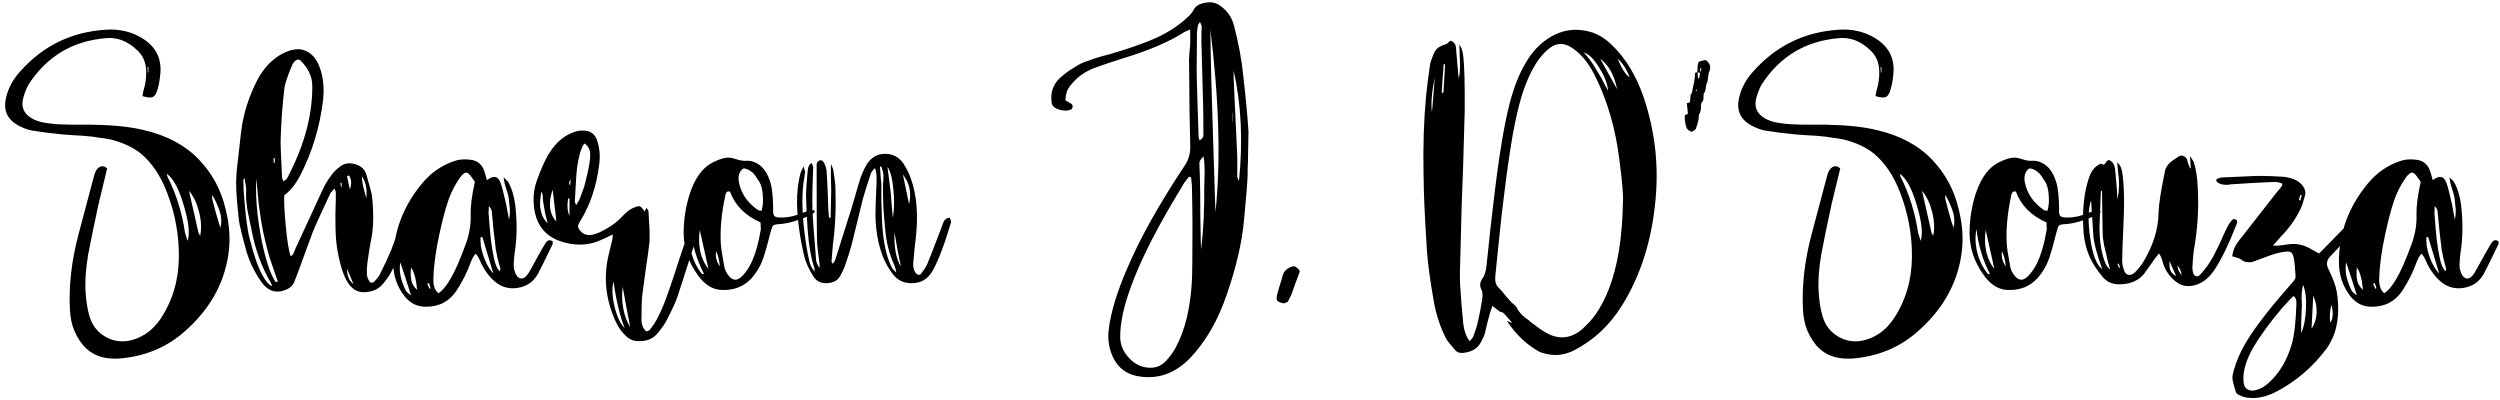 <svg id="sjd-text" width="857" height="137" viewBox="0 0 857 137" fill="none" xmlns="http://www.w3.org/2000/svg">
<path d="M34.152 57.24C34.984 56.792 35.848 56.952 36.744 57.72C34.888 65.4 33.896 69.496 33.768 70.008C32.168 77.432 30.984 83.192 30.216 87.288C29.384 92.216 29.096 96.536 29.352 100.248C29.544 103.32 29.96 105.944 30.6 108.12C31.496 111.448 33.384 113.912 36.264 115.512C39.144 117.112 42.248 117.432 45.576 116.472C49.416 115.32 52.552 112.952 54.984 109.368C59.144 103.16 61.256 96.056 61.32 88.056C61.384 80.568 60.04 73.24 57.288 66.072C55.112 60.312 52.104 55.832 48.264 52.632C45.64 50.52 42.216 48.92 37.992 47.832C36.712 47.576 35.304 47.352 33.768 47.16C32.296 46.904 31.016 46.744 29.928 46.68C28.904 46.552 27.496 46.456 25.704 46.392C23.912 46.264 22.568 46.168 21.672 46.104C17.64 45.72 14.088 45.272 11.016 44.76C9.544 44.504 7.912 43.896 6.12 42.936C2.408 40.824 1.064 37.656 2.088 33.432C2.856 30.104 4.52 27.064 7.08 24.312C14.824 15.672 24.488 10.968 36.072 10.2C41 9.816 45.416 10.904 49.32 13.464C53.736 16.408 55.592 20.568 54.888 25.944C54.696 27.8 54.408 29.336 54.024 30.552C53.64 32.024 53.096 32.92 52.392 33.24C51.688 33.56 50.504 33.464 48.84 32.952C49.032 31.672 49.16 31 49.224 30.936C49.928 28.696 50.216 26.36 50.088 23.928C49.96 21.176 48.904 18.904 46.92 17.112C43.656 14.04 40.104 12.696 36.264 13.08C24.936 14.04 16.168 19.256 9.96 28.728C9.256 29.816 8.616 31.352 8.04 33.336C7.08 36.536 8.072 38.968 11.016 40.632C12.168 41.272 13.416 41.72 14.76 41.976C16.936 42.36 19.08 42.584 21.192 42.648C22.472 42.712 24.296 42.744 26.664 42.744C29.096 42.744 30.792 42.744 31.752 42.744C38.92 42.872 44.744 43.48 49.224 44.568C57.224 46.424 63.56 49.816 68.232 54.744C72.776 59.48 75.816 65.144 77.352 71.736C78.696 77.112 79.016 82.2 78.312 87C76.84 97.496 71.624 106.552 62.664 114.168C56.648 119.288 49.416 122.2 40.968 122.904C38.984 123.032 37.128 122.904 35.4 122.52C30.92 121.496 27.592 118.392 25.416 113.208C24.584 111.16 24.104 108.856 23.976 106.296C23.528 98.168 24.488 89.592 26.856 80.568C27.176 79.288 28.968 72.536 32.232 60.312C32.616 58.776 33.256 57.752 34.152 57.24ZM64.296 82.584C65.128 80.152 64.712 76.152 63.048 70.584C61.448 64.952 59.496 61.272 57.192 59.544C57.32 60.12 57.384 60.44 57.384 60.504C60.392 66.456 62.408 72.888 63.432 79.8C63.432 79.864 63.72 80.792 64.296 82.584ZM68.04 79.8C68.04 79.8 68.232 80.152 68.616 80.856C69.128 78.36 69 75.608 68.232 72.6C67.464 69.592 66.312 67.192 64.776 65.4C66.44 72.632 67.528 77.432 68.04 79.8ZM75.624 78.072C76.008 76.024 75.912 74.168 75.336 72.504C74.824 70.84 73.96 68.92 72.744 66.744C72.744 67.64 72.744 68.12 72.744 68.184C72.808 68.376 73.16 69.72 73.8 72.216C74.44 74.712 75.048 76.664 75.624 78.072ZM50.856 24.888C50.856 24.696 50.856 24.376 50.856 23.928C50.856 23.48 50.856 23.16 50.856 22.968C50.856 22.968 50.792 22.968 50.664 22.968C50.6 22.968 50.568 22.968 50.568 22.968L50.664 24.888C50.664 24.888 50.696 24.888 50.76 24.888C50.824 24.888 50.856 24.888 50.856 24.888ZM140.747 73.848C140.811 74.744 140.843 75.224 140.843 75.288C140.715 75.736 140.395 76.76 139.883 78.36C139.371 79.896 139.019 80.984 138.827 81.624C138.635 82.264 138.283 83.256 137.771 84.6C137.323 85.944 136.907 87.032 136.523 87.864C136.203 88.696 135.787 89.656 135.275 90.744C134.827 91.832 134.347 92.824 133.835 93.72C133.259 94.808 132.363 96.056 131.147 97.464C130.187 98.616 128.875 99.416 127.211 99.864C125.291 100.312 123.723 100.28 122.507 99.768C121.291 99.32 120.203 98.36 119.243 96.888C117.771 94.648 116.587 90.968 115.691 85.848C114.987 82.072 114.795 76.216 115.115 68.28C115.115 67.384 115.115 66.552 115.115 65.784C115.115 65.72 114.955 65.336 114.635 64.632C113.803 65.656 113.355 66.168 113.291 66.168C109.899 73.4 107.851 77.912 107.147 79.704C106.955 80.152 105.291 84.696 102.155 93.336C101.451 95.128 101.003 96.28 100.811 96.792C100.235 98.072 99.083 99 97.355 99.576C94.219 100.6 91.595 99.576 89.483 96.504C86.923 92.792 85.131 88.888 84.107 84.792C83.979 84.216 83.755 83.384 83.435 82.296C83.115 81.144 82.891 80.248 82.763 79.608C82.571 78.904 82.379 78.104 82.187 77.208C81.995 76.248 81.867 75.352 81.803 74.52C81.739 74.008 81.643 73.08 81.515 71.736C81.387 70.328 81.291 69.304 81.227 68.664C81.163 68.024 81.099 67.096 81.035 65.88C80.971 64.6 80.939 63.576 80.939 62.808C80.939 61.976 80.971 61.048 81.035 60.024C81.099 58.936 81.195 57.912 81.323 56.952C81.515 55.416 81.771 53.144 82.091 50.136C82.411 47.128 82.603 45.432 82.667 45.048C83.435 38.904 85.323 32.952 88.331 27.192C90.251 23.608 92.811 20.824 96.011 18.84C99.595 16.792 102.571 16.344 104.939 17.496C107.371 18.584 109.099 20.984 110.123 24.696C110.891 27.64 111.115 30.712 110.795 33.912C109.707 43.32 107.083 52.056 102.923 60.12C101.323 63.192 99.499 65.464 97.451 66.936C97.323 69.304 97.515 73.048 98.027 78.168C98.539 83.224 99.083 86.456 99.659 87.864C99.979 87.672 100.235 87.448 100.427 87.192C100.619 86.872 100.811 86.456 101.003 85.944C101.195 85.432 101.323 85.112 101.387 84.984C107.211 72.312 110.315 65.592 110.699 64.824C111.467 63.16 112.491 61.496 113.771 59.832C114.411 58.936 115.371 58.008 116.651 57.048C118.059 55.96 119.755 55.704 121.739 56.28C123.787 56.856 125.067 58.04 125.579 59.832C126.731 63.8 127.371 66.168 127.499 66.936C128.139 72.888 128.075 77.816 127.307 81.72C126.859 83.768 126.411 86.52 125.963 89.976C125.771 91.384 125.707 92.728 125.771 94.008C125.771 94.648 126.027 95.416 126.539 96.312C126.667 96.632 126.923 96.824 127.307 96.888C127.691 96.952 128.043 96.824 128.363 96.504C129.259 95.544 129.867 94.744 130.187 94.104C131.787 90.968 133.099 88.152 134.123 85.656C134.507 84.632 135.051 83.16 135.755 81.24C136.523 79.256 137.067 77.848 137.387 77.016C137.771 76.12 138.315 75.256 139.019 74.424C139.083 74.36 139.179 74.296 139.307 74.232C139.499 74.168 139.723 74.104 139.979 74.04C140.299 73.976 140.555 73.912 140.747 73.848ZM94.187 54.168C94.123 54.232 93.963 54.264 93.707 54.264C93.771 54.456 93.803 54.744 93.803 55.128C93.803 55.448 93.803 55.672 93.803 55.8C93.995 55.8 94.123 55.8 94.187 55.8V54.168ZM90.059 94.488C91.083 96.408 92.139 97.624 93.227 98.136C93.099 97.56 93.035 97.272 93.035 97.272C89.707 91.704 87.403 85.368 86.123 78.264C85.995 77.688 85.771 76.664 85.451 75.192C85.131 73.656 84.907 72.504 84.779 71.736C84.651 70.904 84.523 69.88 84.395 68.664C84.331 67.384 84.331 66.2 84.395 65.112C84.395 64.728 84.363 64.312 84.299 63.864C84.235 63.416 84.139 62.904 84.011 62.328C83.947 61.688 83.883 61.24 83.819 60.984C83.499 61.368 83.371 61.784 83.435 62.232C83.435 62.744 83.467 63.832 83.531 65.496C83.659 67.16 83.755 68.344 83.819 69.048C83.883 69.752 83.979 70.84 84.107 72.312C84.235 73.72 84.363 74.872 84.491 75.768C84.619 76.664 84.779 77.72 84.971 78.936C85.163 80.152 85.419 81.304 85.739 82.392C87.083 87.768 88.523 91.8 90.059 94.488ZM94.571 96.696C94.763 96.632 94.987 96.568 95.243 96.504C93.387 91.192 92.395 88.312 92.267 87.864C91.499 85.112 90.795 82.232 90.155 79.224C89.643 76.728 89.163 73.688 88.715 70.104C88.651 69.656 88.363 66.68 87.851 61.176C87.595 66.296 87.947 71.928 88.907 78.072C89.803 83.64 90.923 88.312 92.267 92.088C93.163 94.456 93.931 95.992 94.571 96.696ZM97.067 62.136C97.323 62.008 97.547 61.88 97.739 61.752C97.995 61.624 98.187 61.464 98.315 61.272C98.443 61.08 98.539 60.92 98.603 60.792C98.667 60.664 98.763 60.472 98.891 60.216C99.019 59.96 99.115 59.768 99.179 59.64C104.491 49.208 107.115 39.16 107.051 29.496C107.051 26.232 105.643 23.256 102.827 20.568C102.827 20.568 102.603 20.504 102.155 20.376C101.195 20.632 100.459 21.432 99.947 22.776C99.819 23.096 99.563 23.736 99.179 24.696C98.859 25.592 98.603 26.296 98.411 26.808C98.283 27.256 98.091 27.864 97.835 28.632C97.643 29.336 97.515 30.008 97.451 30.648C96.811 36.024 96.395 41.752 96.203 47.832C96.139 48.92 96.299 53.24 96.683 60.792C96.683 60.856 96.811 61.304 97.067 62.136ZM119.627 60.12C119.563 60.184 119.435 60.248 119.243 60.312C119.115 60.312 119.019 60.344 118.955 60.408C119.083 60.856 119.403 62.36 119.915 64.92C120.619 63 120.523 61.4 119.627 60.12ZM117.131 64.056V62.616C117.067 62.616 116.971 62.648 116.843 62.712C116.779 62.712 116.747 62.712 116.747 62.712C116.747 62.84 116.747 63.064 116.747 63.384C116.811 63.704 116.875 63.928 116.939 64.056C116.939 64.056 117.003 64.056 117.131 64.056ZM118.955 92.088C118.955 94.52 119.691 96.28 121.163 97.368C120.267 95.192 119.531 93.432 118.955 92.088ZM125.579 67.8C125.899 64.856 125.387 62.392 124.043 60.408C124.107 62.392 124.619 64.856 125.579 67.8ZM189.47 82.776C189.47 83.352 189.47 83.64 189.47 83.64C186.654 89.464 184.958 92.888 184.382 93.912C182.846 96.664 180.478 98.264 177.278 98.712C174.526 99.096 172.094 98.456 169.982 96.792C167.998 95.192 166.366 93.112 165.086 90.552C165.022 90.36 164.894 90.072 164.702 89.688C164.51 89.24 164.35 88.92 164.222 88.728C164.158 88.472 163.998 88.184 163.742 87.864C163.55 87.48 163.326 87.192 163.07 87C162.494 87.448 161.854 88.6 161.15 90.456C159.998 93.592 158.462 96.632 156.542 99.576C154.046 103.352 150.494 105.208 145.886 105.144C142.878 105.144 140.414 103.864 138.494 101.304C135.997 97.976 134.749 94.168 134.749 89.88C134.749 79.768 138.11 70.712 144.83 62.712C147.774 59.192 151.39 56.696 155.678 55.224C157.278 54.648 159.102 54.488 161.15 54.744C163.646 55 165.278 56.344 166.046 58.776C166.11 58.84 166.398 59.832 166.91 61.752C168.126 60.856 169.086 60.504 169.79 60.696C170.558 60.824 171.166 61.496 171.614 62.712C171.998 63.672 172.638 66.136 173.534 70.104C173.598 70.296 173.918 72.024 174.494 75.288C174.686 74.392 174.782 73.592 174.782 72.888C174.846 72.12 174.782 71.128 174.59 69.912C174.462 68.632 174.398 67.96 174.398 67.896C174.334 67.256 174.046 66.2 173.534 64.728C173.022 63.192 172.734 61.88 172.67 60.792C173.63 61.752 174.11 62.232 174.11 62.232C175.39 64.472 176.222 67.096 176.606 70.104C177.31 76.056 177.246 81.624 176.414 86.808C176.286 87.704 176.19 88.824 176.126 90.168C176.062 91 176.094 91.704 176.222 92.28C176.67 94.136 177.406 95.192 178.43 95.448C179.39 95.64 180.35 94.968 181.31 93.432C181.502 93.112 182.782 90.808 185.15 86.52C186.238 84.6 186.878 83.512 187.07 83.256C187.774 82.232 188.574 82.072 189.47 82.776ZM138.206 97.56C138.654 98.776 139.038 99.576 139.358 99.96C139.678 100.344 140.19 100.76 140.894 101.208C139.422 96.536 138.206 92.792 137.245 89.976C136.797 92.28 137.117 94.808 138.206 97.56ZM140.894 91.704C140.702 93.688 140.766 95.256 141.086 96.408C141.406 97.56 142.046 98.552 143.006 99.384C142.622 95.544 141.918 92.984 140.894 91.704ZM147.23 99C147.294 98.936 147.422 98.872 147.614 98.808C147.422 98.296 147.23 97.688 147.038 96.984C146.974 97.048 146.878 97.112 146.75 97.176C146.622 97.176 146.526 97.208 146.462 97.272C146.526 97.464 146.654 97.752 146.846 98.136C147.038 98.52 147.166 98.808 147.23 99ZM161.342 73.56C161.278 70.744 161.758 67 162.781 62.328C162.078 61.304 161.694 60.76 161.63 60.696C160.926 59.672 160.318 59.16 159.806 59.16C159.294 59.16 158.654 59.64 157.886 60.6C156.734 62.2 155.71 63.96 154.814 65.88C153.534 68.568 152.19 73.112 150.782 79.512C149.438 85.528 148.702 90.808 148.574 95.352C148.446 97.784 149.022 99.512 150.302 100.536C151.582 99.704 152.894 98.168 154.238 95.928C155.838 93.304 157.662 89.176 159.71 83.544C160.926 80.152 161.47 76.824 161.342 73.56ZM164.798 81.24C164.542 83.032 164.862 85.24 165.758 87.864C166.654 90.424 167.774 92.376 169.118 93.72C167.326 87.768 166.078 83.64 165.374 81.336C165.374 81.272 165.278 81.24 165.086 81.24C165.086 81.24 164.99 81.24 164.798 81.24ZM171.23 92.952C171.422 92.696 171.518 92.472 171.518 92.28C171.518 92.024 171.454 91.736 171.326 91.416C171.262 91.032 171.198 90.808 171.134 90.744C171.07 90.424 170.878 89.656 170.558 88.44C170.302 87.224 170.11 86.296 169.982 85.656C169.79 84.12 169.534 81.944 169.214 79.128C168.958 76.312 168.798 74.616 168.734 74.04C168.734 73.912 168.702 73.656 168.638 73.272C168.638 72.824 168.606 72.504 168.542 72.312C168.542 72.12 168.446 71.864 168.254 71.544C168.126 71.224 167.902 70.936 167.582 70.68C167.518 72.216 167.486 73.016 167.486 73.08C167.806 77.304 168.062 80.28 168.254 82.008C168.51 84.248 168.862 86.392 169.31 88.44C169.758 90.616 170.398 92.12 171.23 92.952ZM238.802 75.288C239.186 75.224 239.474 75.256 239.666 75.384C239.858 75.512 240.018 76.024 240.146 76.92C240.146 77.048 240.082 77.336 239.954 77.784C235.474 91.672 232.914 99.608 232.274 101.592C231.634 103.512 230.386 106.232 228.53 109.752C228.018 110.84 227.026 112.28 225.554 114.072C223.826 116.312 221.266 117.24 217.874 116.856C216.722 116.728 215.634 116.184 214.61 115.224C213.202 113.944 212.018 112.28 211.058 110.232C207.602 102.68 206.802 95.032 208.658 87.288C208.786 86.84 208.978 86.04 209.234 84.888C209.554 83.736 209.778 82.84 209.906 82.2C209.906 82.2 209.97 81.592 210.098 80.376C208.114 81.272 207.09 81.752 207.026 81.816C202.226 84.248 197.138 84.504 191.762 82.584C186.77 80.728 183.89 77.016 183.122 71.448C182.674 68.184 182.93 65.144 183.89 62.328C185.554 57.464 187.314 53.752 189.17 51.192C191.282 48.248 193.842 46.264 196.85 45.24C197.81 44.92 198.706 44.76 199.538 44.76C202.29 44.632 204.05 45.88 204.818 48.504C205.586 51 205.778 53.656 205.394 56.472C204.498 63.64 202.418 69.944 199.154 75.384C199.09 75.512 198.962 75.704 198.77 75.96C198.642 76.216 198.546 76.44 198.482 76.632C198.418 76.76 198.322 76.952 198.194 77.208C198.13 77.4 198.13 77.624 198.194 77.88C198.258 78.072 198.354 78.296 198.482 78.552C199.442 80.024 200.754 80.696 202.418 80.568C203.442 80.44 204.498 80.12 205.586 79.608C208.85 78.072 211.442 76.248 213.362 74.136C214.834 72.536 216.242 71.512 217.586 71.064C218.482 70.68 219.09 70.584 219.41 70.776C219.794 70.904 220.306 71.48 220.946 72.504C221.138 72.184 221.362 71.768 221.618 71.256C222.066 71.896 222.29 72.248 222.29 72.312C222.29 72.888 222.354 74.04 222.482 75.768C222.61 77.496 222.674 78.68 222.674 79.32C222.674 79.896 222.674 81.048 222.674 82.776C222.418 85.08 221.97 88.344 221.33 92.568C220.754 96.792 220.37 99.64 220.178 101.112C219.986 103.032 219.89 105.816 219.89 109.464C219.89 111.256 220.434 112.632 221.522 113.592C221.778 113.528 222.002 113.464 222.194 113.4C222.45 113.336 222.642 113.208 222.77 113.016C222.962 112.824 223.09 112.664 223.154 112.536C223.282 112.408 223.442 112.184 223.634 111.864C223.826 111.608 223.954 111.448 224.018 111.384C225.81 108.632 227.538 104.792 229.202 99.864C229.97 97.688 231.122 94.232 232.658 89.496C234.258 84.696 235.474 81.048 236.306 78.552C236.626 77.592 237.202 76.632 238.034 75.672C238.162 75.48 238.418 75.352 238.802 75.288ZM185.522 65.784C185.266 67.576 185.138 68.888 185.138 69.72C185.074 70.552 185.234 71.672 185.618 73.08C186.002 74.424 186.706 75.576 187.73 76.536C187.154 74.36 186.866 73.208 186.866 73.08C186.802 72.824 186.578 71.512 186.194 69.144C186.13 68.888 186.098 68.536 186.098 68.088C186.098 67.576 186.066 67.128 186.002 66.744C185.938 66.36 185.778 66.04 185.522 65.784ZM189.458 65.016C187.858 69.56 188.274 73.208 190.706 75.96C190.642 74.936 190.45 73.208 190.13 70.776C189.81 68.28 189.586 66.36 189.458 65.016ZM195.218 74.04V67.896C194.898 68.088 194.738 68.184 194.738 68.184C194.354 70.488 194.514 72.44 195.218 74.04ZM195.506 63.288C195.57 62.584 195.602 62.008 195.602 61.56C195.346 61.816 195.186 62.104 195.122 62.424C195.122 62.488 195.122 62.776 195.122 63.288C195.186 63.288 195.218 63.288 195.218 63.288C195.346 63.288 195.442 63.288 195.506 63.288ZM197.042 69.24C197.042 69.24 197.202 69.592 197.522 70.296C198.226 69.144 198.578 68.568 198.578 68.568C199.73 65.624 200.402 63.672 200.594 62.712C201.746 58.232 202.322 55.096 202.322 53.304C202.386 51.512 201.746 50.136 200.402 49.176C199.954 49.688 199.73 49.976 199.73 50.04C199.346 50.936 199.058 51.704 198.866 52.344C198.418 54.008 198.066 55.736 197.81 57.528C197.618 59.32 197.458 61.496 197.33 64.056C197.202 66.552 197.106 68.28 197.042 69.24ZM210.29 96.504C209.714 98.744 209.842 101.624 210.674 105.144C211.57 108.728 212.722 111.16 214.13 112.44C212.53 108.408 211.25 103.096 210.29 96.504ZM213.458 98.328C213.138 100.76 213.202 103.224 213.65 105.72C214.098 108.216 214.898 110.36 216.05 112.152C215.858 111.192 215.442 109.048 214.802 105.72C214.226 102.456 213.778 99.992 213.458 98.328ZM279.053 72.024C279.117 72.088 279.213 72.312 279.341 72.696C278.509 73.336 278.093 73.656 278.093 73.656C273.613 75.64 269.965 76.696 267.149 76.824C265.997 76.888 265.293 77.048 265.036 77.304C264.781 77.56 264.493 78.296 264.173 79.512C263.213 83.352 262.413 86.232 261.773 88.152C260.877 90.84 259.501 93.24 257.645 95.352C254.957 98.296 251.437 99.64 247.085 99.384C244.205 99.192 241.645 97.592 239.405 94.584C235.628 89.528 233.964 83.832 234.412 77.496C234.668 73.208 235.468 69.176 236.812 65.4C238.541 60.664 240.973 57.464 244.109 55.8C245.709 54.968 247.149 54.424 248.429 54.168C249.517 53.912 250.701 54.008 251.981 54.456C253.581 54.968 254.765 55.192 255.533 55.128C256.813 55 257.997 55.224 259.085 55.8C261.453 56.888 263.149 59.224 264.173 62.808C264.685 64.664 264.973 67.416 265.036 71.064C265.036 71.256 265.036 71.576 265.036 72.024C265.036 72.408 265.036 72.696 265.036 72.888C265.101 73.848 265.613 74.392 266.573 74.52C268.813 74.712 271.053 74.424 273.293 73.656C273.549 73.592 274.157 73.368 275.117 72.984C276.077 72.6 276.813 72.344 277.325 72.216C277.389 72.152 277.965 72.088 279.053 72.024ZM240.653 93.912C240.653 93.976 240.877 93.976 241.325 93.912C238.893 89.176 237.357 84.056 236.716 78.552C236.204 81.048 236.3 83.736 237.005 86.616C237.773 89.496 238.989 91.928 240.653 93.912ZM239.885 78.84C239.501 81.4 239.565 83.896 240.077 86.328C240.653 88.696 241.581 90.648 242.861 92.184C242.285 89.624 241.293 85.176 239.885 78.84ZM245.453 86.136C245.197 88.056 245.645 89.784 246.797 91.32C246.541 89.016 246.093 87.288 245.453 86.136ZM260.812 78.648C260.812 78.584 260.781 77.784 260.717 76.248C255.469 73.944 251.981 70.424 250.253 65.688C249.677 65.56 249.293 65.624 249.101 65.88C248.909 66.072 248.749 66.424 248.621 66.936C248.621 67.064 248.621 67.128 248.621 67.128C247.341 73.016 246.829 78.424 247.085 83.352C247.149 84.824 247.565 87.576 248.333 91.608C248.461 92.312 248.845 93.144 249.484 94.104C251.021 96.344 252.717 96.472 254.573 94.488C255.661 93.336 256.589 91.992 257.357 90.456C258.829 87.512 259.981 83.576 260.812 78.648ZM261.005 72.312C261.517 70.84 261.677 69.048 261.484 66.936C261.357 64.824 260.909 63.192 260.141 62.04C260.077 61.976 259.981 61.848 259.853 61.656C259.341 60.824 258.925 60.216 258.605 59.832C258.285 59.384 257.773 58.936 257.069 58.488C256.365 58.04 255.629 57.784 254.861 57.72C253.389 58.744 252.877 60.376 253.325 62.616C254.093 66.392 256.269 69.528 259.853 72.024C259.917 72.024 260.301 72.12 261.005 72.312ZM325.547 74.616C325.611 74.68 325.675 74.84 325.739 75.096C325.867 75.288 325.931 75.48 325.931 75.672C325.995 75.864 326.027 76.024 326.027 76.152C323.787 83.768 321.675 89.336 319.691 92.856C318.027 95.736 315.595 97.144 312.395 97.08C309.835 97.08 307.787 96.12 306.251 94.2C303.115 90.36 301.163 85.112 300.395 78.456C300.203 76.792 300.107 75.16 300.107 73.56C300.107 71.96 300.171 69.784 300.299 67.032C300.427 64.28 300.491 62.648 300.491 62.136C300.555 60.024 300.363 58.52 299.915 57.624C299.787 57.752 299.595 57.944 299.339 58.2C299.147 58.456 298.987 58.68 298.859 58.872C298.731 59 298.635 59.16 298.571 59.352C297.227 63.384 296.299 66.328 295.787 68.184C295.339 69.976 294.699 72.6 293.867 76.056C293.035 79.512 292.395 82.104 291.947 83.832C291.435 85.816 290.635 88.344 289.547 91.416C289.291 92.184 288.747 93.304 287.915 94.776C287.083 96.184 285.611 96.952 283.499 97.08C281.451 97.144 279.915 96.408 278.891 94.872C277.291 92.312 276.235 90.008 275.723 87.96C274.187 81.432 273.355 75.416 273.227 69.912C273.163 65.944 273.579 62.36 274.475 59.16C274.475 59.16 274.795 58.456 275.435 57.048C275.819 58.264 276.011 58.872 276.011 58.872C275.947 59.384 275.851 60.056 275.723 60.888C275.595 61.72 275.499 62.296 275.435 62.616C274.731 68.248 275.019 75.224 276.299 83.544C276.619 85.656 277.003 87.672 277.451 89.592C277.771 90.936 278.379 92.12 279.275 93.144C279.211 92.184 279.147 91.672 279.083 91.608C277.995 88.344 277.259 84.12 276.875 78.936C276.555 74.2 276.363 70.168 276.299 66.84C276.299 65.496 276.491 62.744 276.875 58.584C276.939 57.24 277.387 56.344 278.219 55.896C278.411 56.152 278.539 56.44 278.603 56.76C278.731 57.016 278.795 57.272 278.795 57.528C278.795 57.72 278.763 58.008 278.699 58.392C278.699 58.776 278.699 59.032 278.699 59.16C278.699 59.608 278.635 61.496 278.507 64.824C278.443 68.152 278.443 70.68 278.507 72.408C278.635 74.904 279.051 80.472 279.755 89.112C279.883 90.072 280.299 91 281.003 91.896C280.939 90.808 280.907 90.232 280.907 90.168C280.843 89.528 280.715 88.568 280.523 87.288C280.395 86.008 280.267 84.856 280.139 83.832C280.075 82.808 280.043 81.848 280.043 80.952C279.979 78.136 279.947 70.296 279.947 57.432C279.947 57.368 279.947 57.208 279.947 56.952C279.947 56.632 279.947 56.44 279.947 56.376C279.947 56.248 279.979 56.088 280.043 55.896C280.107 55.64 280.203 55.48 280.331 55.416C280.459 55.288 280.619 55.16 280.811 55.032C281.707 54.648 282.411 55.256 282.923 56.856C283.243 57.624 283.403 58.52 283.403 59.544C283.531 61.272 283.659 63.8 283.787 67.128C283.915 70.392 283.979 72.184 283.979 72.504C284.043 72.568 284.107 73.272 284.171 74.616C284.235 74.616 284.331 74.616 284.459 74.616C284.651 74.616 284.747 74.616 284.747 74.616C284.875 68.984 284.939 65.912 284.939 65.4C284.811 60.152 284.779 57.08 284.843 56.184C285.355 57.336 285.611 57.944 285.611 58.008C286.123 61.144 286.379 63.288 286.379 64.44C286.635 71.288 286.347 77.752 285.515 83.832C285.451 84.6 285.291 86.552 285.035 89.688C285.035 89.752 285.195 90.008 285.515 90.456C286.027 89.688 286.283 89.272 286.283 89.208C288.331 82.808 289.963 77.624 291.179 73.656C291.499 72.76 292.075 70.872 292.907 67.992C293.739 65.048 294.411 62.776 294.923 61.176C295.563 59.32 296.331 57.656 297.227 56.184C298.763 53.88 300.843 52.728 303.467 52.728C306.091 52.728 308.171 53.848 309.707 56.088C310.795 57.752 311.659 59.512 312.299 61.368C314.283 67 314.827 73.72 313.931 81.528C313.611 84.152 313.323 87 313.067 90.072C312.939 91.544 313.227 92.728 313.931 93.624C314.187 93.944 314.475 94.136 314.795 94.2C315.179 94.264 315.499 94.136 315.755 93.816C316.779 92.472 317.451 91.448 317.771 90.744C318.411 89.272 319.947 85.336 322.379 78.936C322.507 78.68 322.667 78.264 322.859 77.688C323.051 77.112 323.211 76.664 323.339 76.344C323.723 75.32 324.459 74.744 325.547 74.616ZM306.059 74.712C306.571 71.832 306.635 68.568 306.251 64.92C305.931 61.272 305.259 58.712 304.235 57.24C304.939 62.936 305.323 65.976 305.387 66.36C305.387 66.808 305.611 69.592 306.059 74.712ZM306.059 92.28C306.123 92.28 306.507 92.664 307.211 93.432C307.147 92.536 306.859 91.512 306.347 90.36C304.747 86.712 303.787 82.84 303.467 78.744C303.403 77.976 303.275 76.6 303.083 74.616C302.955 72.568 302.859 71.16 302.795 70.392C302.795 69.624 302.763 68.248 302.699 66.264C302.635 64.28 302.667 62.904 302.795 62.136C302.859 60.92 302.859 59.992 302.795 59.352C302.731 59.224 302.507 58.456 302.123 57.048C302.123 57.048 302.059 57.08 301.931 57.144C301.803 57.144 301.707 57.144 301.643 57.144C301.899 60.792 302.059 62.712 302.123 62.904C302.123 64.12 302.123 65.944 302.123 68.376C302.187 70.744 302.251 72.888 302.315 74.808C302.379 76.664 302.507 78.456 302.699 80.184C303.275 85.368 304.395 89.4 306.059 92.28ZM306.635 79.608C306.443 84.792 307.179 88.728 308.843 91.416C308.587 90.264 308.203 88.376 307.691 85.752C307.243 83.128 306.891 81.08 306.635 79.608ZM311.627 70.008C312.523 66.168 311.819 62.776 309.515 59.832C310.475 64.312 311.179 67.704 311.627 70.008ZM408.01 14.904C408.01 14.712 408.01 13.112 408.01 10.104C406.858 10.616 406.25 10.872 406.186 10.872C401.13 14.2 393.866 17.304 384.394 20.184C381.13 21.208 378.09 22.232 375.274 23.256C372.074 24.472 369.482 26.264 367.498 28.632C366.666 29.592 366.09 30.456 365.77 31.224C365.514 31.992 365.322 33.048 365.194 34.392C366.41 35.096 367.082 35.48 367.21 35.544C367.594 35.8 367.754 36.152 367.69 36.6C367.69 36.984 367.498 37.304 367.114 37.56C366.282 37.944 365.162 38.008 363.754 37.752C362.346 37.432 361.386 36.92 360.874 36.216C360.682 35.96 360.554 35.576 360.49 35.064C360.042 31.672 361.034 28.856 363.466 26.616C364.874 25.336 366.602 24.088 368.65 22.872C369.354 22.424 370.026 22.04 370.666 21.72C371.37 21.4 372.234 21.08 373.258 20.76C374.282 20.376 374.986 20.12 375.37 19.992C375.754 19.864 376.618 19.608 377.962 19.224C379.37 18.84 380.106 18.648 380.17 18.648C386.762 16.728 392.01 14.904 395.914 13.176C399.818 11.448 403.242 9.304 406.186 6.744C407.722 5.4 408.682 4.344 409.066 3.576C409.642 2.296 410.794 1.464 412.522 1.08C414.698 0.504 416.554 0.76 418.09 1.848C420.586 3.512 422.218 5.784 422.986 8.664C424.586 14.808 425.642 20.472 426.154 25.656C427.05 33.464 427.658 39.928 427.978 45.048C427.978 45.752 427.914 49.368 427.786 55.896C427.786 56.28 427.754 56.92 427.69 57.816C427.69 58.712 427.69 59.384 427.69 59.832C427.626 62.328 427.21 67.576 426.442 75.576C425.738 83.192 423.754 91.704 420.49 101.112C417.738 109.112 414.09 115.736 409.546 120.984C407.69 123.224 405.706 125.016 403.594 126.36C399.498 128.984 394.954 129.848 389.962 128.952C386.25 128.248 383.53 126.264 381.802 123C380.202 119.864 379.626 116.504 380.074 112.92C380.778 107.096 382.89 100.12 386.41 91.992C390.762 81.752 397.29 70.072 405.994 56.952C407.466 54.84 408.138 52.44 408.01 49.752C407.818 43.544 407.69 34.392 407.626 22.296C407.562 21.336 407.594 19.992 407.722 18.264C407.914 16.472 408.01 15.352 408.01 14.904ZM408.586 63.576C408.586 63.448 408.49 62.52 408.298 60.792C408.234 60.792 408.106 60.76 407.914 60.696C407.786 60.632 407.69 60.568 407.626 60.504C406.602 61.848 406.058 62.552 405.994 62.616C404.906 64.408 403.53 66.712 401.866 69.528C395.274 80.728 390.506 90.424 387.562 98.616C385.13 105.272 383.946 110.968 384.01 115.704C384.074 118.136 384.938 120.312 386.602 122.232C388.266 124.216 390.218 125.432 392.458 125.88C395.466 126.456 397.898 125.72 399.754 123.672C401.098 122.2 402.186 120.696 403.018 119.16C406.218 113.272 408.074 105.656 408.586 96.312C408.714 93.752 408.778 87.352 408.778 77.112C408.778 74.488 408.714 69.976 408.586 63.576ZM414.922 10.2C414.986 18.392 415.274 30.2 415.786 45.624C416.298 60.984 416.586 70.04 416.65 72.792C418.506 55.512 417.93 34.648 414.922 10.2ZM410.89 47.064C410.89 47.128 410.986 47.48 411.178 48.12C411.626 47.928 411.946 47.672 412.138 47.352C412.394 46.968 412.522 46.68 412.522 46.488C412.522 46.296 412.522 45.944 412.522 45.432C412.522 40.888 412.49 37.688 412.426 35.832C412.362 33.528 412.266 30.008 412.138 25.272C412.01 20.536 411.914 16.952 411.85 14.52C411.85 13.88 411.85 12.952 411.85 11.736C411.914 10.52 411.946 9.592 411.946 8.952C411.946 8.952 411.754 8.472 411.37 7.512C411.178 7.768 410.986 8.056 410.794 8.376C410.666 8.696 410.57 9.048 410.506 9.432C410.506 9.752 410.474 10.008 410.41 10.2C410.41 10.328 410.378 10.648 410.314 11.16C410.314 11.608 410.314 11.864 410.314 11.928C410.25 18.008 410.218 21.944 410.218 23.736C410.218 25.464 410.314 29.368 410.506 35.448C410.698 41.464 410.826 45.336 410.89 47.064ZM424.714 62.136C426.122 48.376 425.514 35.736 422.89 24.216C422.89 25.688 422.89 26.456 422.89 26.52C422.954 28.632 423.082 31.544 423.274 35.256C423.466 38.904 423.626 42.264 423.754 45.336C423.882 48.344 424.01 51.224 424.138 53.976C424.138 54.744 424.138 55.864 424.138 57.336C424.138 58.744 424.138 59.864 424.138 60.696C424.138 60.76 424.33 61.24 424.714 62.136ZM412.81 64.056C412.81 63.352 412.842 62.296 412.906 60.888C412.97 59.48 412.97 58.2 412.906 57.048C412.906 55.832 412.778 54.68 412.522 53.592C411.818 54.36 411.402 54.936 411.274 55.32C411.146 55.64 411.114 56.216 411.178 57.048C411.178 57.048 411.21 57.784 411.274 59.256C411.338 60.728 411.37 61.848 411.37 62.616C411.434 65.24 411.466 68.984 411.466 73.848C411.53 78.648 411.594 82.008 411.658 83.928C411.658 83.928 411.69 84.44 411.754 85.464C412.202 81.496 412.49 77.976 412.618 74.904C412.81 70.488 412.874 66.872 412.81 64.056ZM422.506 41.688V38.712C422.506 38.712 422.474 38.712 422.41 38.712V41.688C422.474 41.688 422.506 41.688 422.506 41.688ZM445.516 92.856C445.516 93.112 445.516 93.24 445.516 93.24C444.044 97.144 443.084 99.768 442.636 101.112C442.444 101.56 442.092 102.264 441.58 103.224C441.452 103.48 441.164 103.672 440.716 103.8C440.268 103.992 439.884 104.024 439.564 103.896C438.988 103.704 438.636 103.576 438.508 103.512C437.932 103.32 437.644 102.936 437.644 102.36C437.644 101.72 437.676 101.336 437.74 101.208C437.868 100.696 438.156 99.672 438.604 98.136C439.116 96.6 439.468 95.416 439.66 94.584C440.108 92.92 441.26 91.832 443.116 91.32C443.628 91.192 444.076 91.32 444.46 91.704C444.588 91.768 444.748 91.896 444.94 92.088C445.132 92.28 445.26 92.408 445.324 92.472C445.324 92.472 445.388 92.6 445.516 92.856ZM516.598 108.6C516.534 108.536 516.374 108.344 516.118 108.024C515.862 107.768 515.67 107.576 515.542 107.448C515.414 107.32 515.222 107.192 514.966 107.064C514.71 106.936 514.454 106.872 514.198 106.872C514.07 106.808 513.206 106.136 511.606 104.856C511.094 106.264 510.838 107 510.838 107.064C510.71 107.448 510.422 108.504 509.974 110.232C509.59 111.96 509.27 113.304 509.014 114.264C508.694 115.288 508.182 116.408 507.478 117.624C506.39 119.544 504.406 120.664 501.526 120.984C500.374 121.112 499.446 120.76 498.742 119.928C497.014 117.944 495.958 116.568 495.574 115.8C493.654 111.896 492.31 107.8 491.542 103.512C490.198 95.896 489.398 89.976 489.142 85.752C488.758 79.928 488.47 74.776 488.278 70.296C488.15 67.672 488.054 64.184 487.99 59.832C487.798 50.104 488.086 41.144 488.854 32.952C489.174 29.816 489.622 26.264 490.198 22.296C490.326 21.464 490.71 20.28 491.35 18.744C491.734 17.72 492.214 16.984 492.79 16.536C493.366 16.024 494.294 15.576 495.574 15.192C495.766 15.128 495.958 15.032 496.15 14.904C496.342 14.712 496.534 14.52 496.726 14.328C496.982 14.136 497.142 14.008 497.206 13.944C498.422 14.328 499.062 15.192 499.126 16.536C499.19 17.368 499.286 18.552 499.414 20.088C499.542 21.624 499.638 22.68 499.702 23.256C499.83 25.048 499.958 26.264 500.086 26.904C500.342 25.752 500.47 24.568 500.47 23.352C500.534 22.136 500.502 20.632 500.374 18.84C500.31 16.984 500.278 15.8 500.278 15.288C500.982 16.184 501.43 17.56 501.622 19.416C502.006 22.552 502.166 28.824 502.102 38.232C502.038 40.152 501.846 46.744 501.526 58.008C501.462 60.12 501.302 64.408 501.046 70.872C500.854 77.336 500.726 82.328 500.662 85.848C500.47 91.288 500.406 94.904 500.47 96.696C500.726 101.176 501.11 105.976 501.622 111.096C501.942 113.592 502.678 115.544 503.83 116.952C504.598 116.056 504.982 115.576 504.982 115.512C505.814 113.336 506.358 111.576 506.614 110.232C507.062 108.44 507.542 106.008 508.054 102.936C508.31 101.272 508.246 100.056 507.862 99.288C507.158 98.072 507.254 96.824 508.15 95.544C508.918 94.52 509.398 92.984 509.59 90.936C510.614 81.016 511.382 74.04 511.894 70.008C513.686 54.52 515.542 43.064 517.462 35.64C518.998 29.688 520.95 24.824 523.318 21.048C525.174 17.912 527.542 15.352 530.422 13.368C534.006 10.936 537.782 9.912 541.75 10.296C545.718 10.616 549.206 12.216 552.214 15.096C557.142 19.704 560.918 25.88 563.542 33.624C567.254 44.824 568.598 56.216 567.574 67.8C566.358 82.008 562.518 94.296 556.054 104.664C551.766 111.576 546.198 116.76 539.35 120.216C535.958 121.88 532.438 122.136 528.79 120.984C528.214 120.792 527.734 120.6 527.35 120.408C523.062 117.912 519.478 114.456 516.598 110.04C516.598 110.04 517.206 110.264 518.422 110.712C517.91 110.136 517.302 109.432 516.598 108.6ZM551.542 99C554.55 91.256 556.15 81.336 556.342 69.24C556.534 67.256 556.118 62.36 555.094 54.552C553.75 43.736 550.87 34.008 546.454 25.368C544.214 21.08 541.558 18.008 538.486 16.152C535.99 14.616 533.59 14.712 531.286 16.44C529.43 17.848 527.798 19.704 526.39 22.008C524.726 24.696 523.254 27.96 521.974 31.8C520.246 37.304 518.806 43.96 517.654 51.768C516.63 58.488 515.638 66.04 514.678 74.424C514.422 76.984 514.038 80.632 513.526 85.368C513.078 90.104 512.758 93.304 512.566 94.968C512.438 96.504 512.822 97.72 513.718 98.616C514.294 99.128 515.126 100.088 516.214 101.496C517.366 102.904 518.326 103.896 519.094 104.472C519.542 104.856 519.83 105.176 519.958 105.432C520.086 105.816 520.278 106.168 520.534 106.488C520.79 106.872 521.014 107.16 521.206 107.352C521.398 107.608 521.686 107.896 522.07 108.216C522.454 108.6 522.742 108.856 522.934 108.984C523.126 109.112 523.446 109.336 523.894 109.656C524.342 110.04 524.63 110.296 524.758 110.424C527.19 112.28 528.886 113.464 529.846 113.976C534.262 116.536 538.454 116.152 542.422 112.824C542.678 112.568 543.126 112.12 543.766 111.48C546.838 108.6 549.43 104.44 551.542 99ZM542.902 17.976C543.606 18.744 544.278 19.544 544.918 20.376C545.558 21.208 546.198 22.168 546.838 23.256C547.478 24.28 547.958 25.08 548.278 25.656C548.662 26.232 549.206 27.224 549.91 28.632C550.614 29.976 551.062 30.808 551.254 31.128C551.062 28.696 550.038 26.04 548.182 23.16C546.39 20.216 544.63 18.488 542.902 17.976ZM554.326 30.552C553.43 25.816 551.51 22.36 548.566 20.184C549.206 21.336 550.166 23.064 551.446 25.368C552.726 27.672 553.686 29.4 554.326 30.552ZM490.87 38.52C491.126 35.896 491.446 31.928 491.83 26.616C490.806 31.48 490.486 35.448 490.87 38.52ZM494.902 22.008C494.838 23.16 494.71 24.824 494.518 27C494.39 29.176 494.294 30.744 494.23 31.704C494.294 31.704 494.39 31.736 494.518 31.8C494.646 31.8 494.742 31.8 494.806 31.8C495.062 27.448 495.254 24.216 495.382 22.104C495.318 22.04 495.222 22.008 495.094 22.008C495.03 22.008 494.966 22.008 494.902 22.008ZM558.646 26.52C557.686 23.832 556.31 21.688 554.518 20.088C555.798 23.352 557.174 25.496 558.646 26.52ZM580.975 24.984L581.071 24.888V24.984C581.007 24.984 580.975 24.984 580.975 24.984ZM584.719 20.568C586.319 21.72 586.671 23.16 585.775 24.888C585.583 25.976 585.487 26.584 585.487 26.712C585.487 27.416 585.327 28.088 585.007 28.728C584.943 28.856 584.847 29.368 584.719 30.264C584.655 31.096 584.431 31.672 584.047 31.992C583.983 32.696 583.951 33.08 583.951 33.144C583.951 33.208 583.951 33.4 583.951 33.72C583.951 33.976 583.919 34.168 583.855 34.296C583.855 34.488 583.727 34.712 583.471 34.968C583.215 35.288 583.087 35.608 583.087 35.928C583.151 37.336 582.991 38.328 582.607 38.904C582.415 39.16 582.319 39.544 582.319 40.056C582.383 40.76 582.063 42.104 581.359 44.088C581.231 44.408 580.847 44.728 580.207 45.048C580.079 45.176 579.951 45.208 579.823 45.144C578.927 44.824 578.351 44.344 578.095 43.704C577.711 42.488 577.519 41.24 577.519 39.96C577.519 39.512 577.743 39.256 578.191 39.192C578.511 39.192 578.639 39.032 578.575 38.712C578.575 38.648 578.479 37.624 578.287 35.64C578.223 35.448 578.223 35.352 578.287 35.352C578.415 35.288 578.671 35.224 579.055 35.16C579.247 35.096 579.343 35.032 579.343 34.968C579.343 34.648 579.407 33.88 579.535 32.664L579.439 32.76C579.823 32.056 580.015 31.704 580.015 31.704C580.079 31.256 580.207 30.584 580.399 29.688C580.655 28.728 580.815 27.896 580.879 27.192C581.007 26.424 581.071 25.688 581.071 24.984C581.135 24.92 581.263 24.888 581.455 24.888C581.647 24.824 581.775 24.76 581.839 24.696C581.903 23.16 581.967 22.296 582.031 22.104C582.031 21.528 582.319 21.144 582.895 20.952C583.023 20.952 583.631 20.824 584.719 20.568ZM580.687 34.68L580.879 34.584L580.687 34.392V34.68ZM581.647 31.224C581.647 31.032 581.647 30.936 581.647 30.936C581.647 30.872 581.615 30.776 581.551 30.648C581.423 30.776 581.359 30.84 581.359 30.84C581.295 30.968 581.295 31.096 581.359 31.224C581.359 31.224 581.455 31.224 581.647 31.224ZM582.511 26.424C582.575 26.296 582.671 25.816 582.799 24.984C582.671 24.984 582.511 24.952 582.319 24.888C582.191 24.824 582.063 24.792 581.935 24.792C581.999 25.752 582.031 26.36 582.031 26.616C582.095 26.808 582.159 26.904 582.223 26.904C582.415 26.968 582.511 26.808 582.511 26.424ZM583.183 23.928C583.247 23.608 583.183 23.416 582.991 23.352L582.799 23.544C582.799 23.608 582.799 23.736 582.799 23.928C582.799 24.12 582.799 24.408 582.799 24.792C582.991 24.344 583.119 24.056 583.183 23.928ZM628.246 57.24C629.078 56.792 629.942 56.952 630.838 57.72C628.982 65.4 627.99 69.496 627.862 70.008C626.262 77.432 625.078 83.192 624.31 87.288C623.478 92.216 623.19 96.536 623.446 100.248C623.638 103.32 624.054 105.944 624.694 108.12C625.59 111.448 627.478 113.912 630.358 115.512C633.238 117.112 636.342 117.432 639.67 116.472C643.51 115.32 646.646 112.952 649.078 109.368C653.238 103.16 655.35 96.056 655.414 88.056C655.478 80.568 654.134 73.24 651.382 66.072C649.206 60.312 646.198 55.832 642.358 52.632C639.734 50.52 636.31 48.92 632.086 47.832C630.806 47.576 629.398 47.352 627.862 47.16C626.39 46.904 625.11 46.744 624.022 46.68C622.998 46.552 621.59 46.456 619.798 46.392C618.006 46.264 616.662 46.168 615.766 46.104C611.734 45.72 608.182 45.272 605.11 44.76C603.638 44.504 602.006 43.896 600.214 42.936C596.502 40.824 595.158 37.656 596.182 33.432C596.95 30.104 598.614 27.064 601.174 24.312C608.918 15.672 618.582 10.968 630.166 10.2C635.094 9.816 639.51 10.904 643.414 13.464C647.83 16.408 649.686 20.568 648.982 25.944C648.79 27.8 648.502 29.336 648.118 30.552C647.734 32.024 647.19 32.92 646.486 33.24C645.782 33.56 644.598 33.464 642.934 32.952C643.126 31.672 643.254 31 643.318 30.936C644.022 28.696 644.31 26.36 644.182 23.928C644.054 21.176 642.998 18.904 641.014 17.112C637.75 14.04 634.198 12.696 630.358 13.08C619.03 14.04 610.262 19.256 604.054 28.728C603.35 29.816 602.71 31.352 602.134 33.336C601.174 36.536 602.166 38.968 605.11 40.632C606.262 41.272 607.51 41.72 608.854 41.976C611.03 42.36 613.174 42.584 615.286 42.648C616.566 42.712 618.39 42.744 620.758 42.744C623.19 42.744 624.886 42.744 625.846 42.744C633.014 42.872 638.838 43.48 643.318 44.568C651.318 46.424 657.654 49.816 662.326 54.744C666.87 59.48 669.91 65.144 671.446 71.736C672.79 77.112 673.11 82.2 672.406 87C670.934 97.496 665.718 106.552 656.758 114.168C650.742 119.288 643.51 122.2 635.062 122.904C633.078 123.032 631.222 122.904 629.494 122.52C625.014 121.496 621.686 118.392 619.51 113.208C618.678 111.16 618.198 108.856 618.07 106.296C617.622 98.168 618.582 89.592 620.95 80.568C621.27 79.288 623.062 72.536 626.326 60.312C626.71 58.776 627.35 57.752 628.246 57.24ZM658.39 82.584C659.222 80.152 658.806 76.152 657.142 70.584C655.542 64.952 653.59 61.272 651.286 59.544C651.414 60.12 651.478 60.44 651.478 60.504C654.486 66.456 656.502 72.888 657.526 79.8C657.526 79.864 657.814 80.792 658.39 82.584ZM662.134 79.8C662.134 79.8 662.326 80.152 662.71 80.856C663.222 78.36 663.094 75.608 662.326 72.6C661.558 69.592 660.406 67.192 658.87 65.4C660.534 72.632 661.622 77.432 662.134 79.8ZM669.718 78.072C670.102 76.024 670.006 74.168 669.43 72.504C668.918 70.84 668.054 68.92 666.838 66.744C666.838 67.64 666.838 68.12 666.838 68.184C666.902 68.376 667.254 69.72 667.894 72.216C668.534 74.712 669.142 76.664 669.718 78.072ZM644.95 24.888C644.95 24.696 644.95 24.376 644.95 23.928C644.95 23.48 644.95 23.16 644.95 22.968C644.95 22.968 644.886 22.968 644.758 22.968C644.694 22.968 644.662 22.968 644.662 22.968L644.758 24.888C644.758 24.888 644.79 24.888 644.854 24.888C644.918 24.888 644.95 24.888 644.95 24.888ZM719.865 72.024C719.929 72.088 720.025 72.312 720.153 72.696C719.321 73.336 718.905 73.656 718.905 73.656C714.425 75.64 710.777 76.696 707.961 76.824C706.809 76.888 706.105 77.048 705.849 77.304C705.593 77.56 705.305 78.296 704.985 79.512C704.025 83.352 703.225 86.232 702.585 88.152C701.689 90.84 700.313 93.24 698.457 95.352C695.769 98.296 692.249 99.64 687.897 99.384C685.017 99.192 682.457 97.592 680.217 94.584C676.441 89.528 674.777 83.832 675.225 77.496C675.481 73.208 676.281 69.176 677.625 65.4C679.353 60.664 681.785 57.464 684.921 55.8C686.521 54.968 687.961 54.424 689.241 54.168C690.329 53.912 691.513 54.008 692.793 54.456C694.393 54.968 695.577 55.192 696.345 55.128C697.625 55 698.809 55.224 699.897 55.8C702.265 56.888 703.961 59.224 704.985 62.808C705.497 64.664 705.785 67.416 705.849 71.064C705.849 71.256 705.849 71.576 705.849 72.024C705.849 72.408 705.849 72.696 705.849 72.888C705.913 73.848 706.425 74.392 707.385 74.52C709.625 74.712 711.865 74.424 714.105 73.656C714.361 73.592 714.969 73.368 715.929 72.984C716.889 72.6 717.625 72.344 718.137 72.216C718.201 72.152 718.777 72.088 719.865 72.024ZM681.465 93.912C681.465 93.976 681.689 93.976 682.137 93.912C679.705 89.176 678.169 84.056 677.529 78.552C677.017 81.048 677.113 83.736 677.817 86.616C678.585 89.496 679.801 91.928 681.465 93.912ZM680.697 78.84C680.313 81.4 680.377 83.896 680.889 86.328C681.465 88.696 682.393 90.648 683.673 92.184C683.097 89.624 682.105 85.176 680.697 78.84ZM686.265 86.136C686.009 88.056 686.457 89.784 687.609 91.32C687.353 89.016 686.905 87.288 686.265 86.136ZM701.625 78.648C701.625 78.584 701.593 77.784 701.529 76.248C696.281 73.944 692.793 70.424 691.065 65.688C690.489 65.56 690.105 65.624 689.913 65.88C689.721 66.072 689.561 66.424 689.433 66.936C689.433 67.064 689.433 67.128 689.433 67.128C688.153 73.016 687.641 78.424 687.897 83.352C687.961 84.824 688.377 87.576 689.145 91.608C689.273 92.312 689.657 93.144 690.297 94.104C691.833 96.344 693.529 96.472 695.385 94.488C696.473 93.336 697.401 91.992 698.169 90.456C699.641 87.512 700.793 83.576 701.625 78.648ZM701.817 72.312C702.329 70.84 702.489 69.048 702.297 66.936C702.169 64.824 701.721 63.192 700.953 62.04C700.889 61.976 700.793 61.848 700.665 61.656C700.153 60.824 699.737 60.216 699.417 59.832C699.097 59.384 698.585 58.936 697.881 58.488C697.177 58.04 696.441 57.784 695.673 57.72C694.201 58.744 693.689 60.376 694.137 62.616C694.905 66.392 697.081 69.528 700.665 72.024C700.729 72.024 701.113 72.12 701.817 72.312ZM766.84 75.576C766.84 76.152 766.84 76.472 766.84 76.536C763.96 83.896 761.304 89.336 758.872 92.856C756.952 95.608 754.68 97.272 752.056 97.848C749.432 98.488 747.096 97.816 745.048 95.832C743.256 94.168 742.04 92.184 741.4 89.88C741.016 88.408 740.568 87.416 740.056 86.904C739.224 87.992 738.776 88.568 738.712 88.632C736.216 92.152 734.968 93.912 734.968 93.912C733.048 96.216 730.296 97.4 726.712 97.464C724.152 97.528 722.136 96.632 720.664 94.776C718.936 92.664 717.624 90.712 716.728 88.92C715.32 85.976 714.488 82.808 714.232 79.416C713.72 72.248 714.36 66.04 716.152 60.792C716.856 58.744 717.944 57.304 719.416 56.472C719.928 56.216 720.184 56.088 720.184 56.088C720.696 56.344 721.016 56.472 721.144 56.472C721.336 56.408 721.528 56.216 721.72 55.896C721.976 55.512 722.168 55.256 722.296 55.128C722.296 55.128 722.52 55.032 722.968 54.84C724.184 55.352 724.888 56.472 725.08 58.2C725.208 59.48 725.4 61.656 725.656 64.728C725.656 64.792 725.72 66.008 725.848 68.376C725.976 67.8 726.072 67.256 726.136 66.744C726.264 66.168 726.328 65.528 726.328 64.824C726.392 64.12 726.424 63.576 726.424 63.192C726.424 62.744 726.392 62.104 726.328 61.272C726.264 60.376 726.2 59.8 726.136 59.544C726.136 59.224 726.072 58.552 725.944 57.528C725.88 56.44 725.816 55.8 725.752 55.608C726.648 56.312 727.224 57.432 727.48 58.968C728.184 63.32 728.312 69.784 727.864 78.36C727.672 82.264 727.544 85.88 727.48 89.208C727.48 90.232 727.64 91.224 727.96 92.184C728.28 93.336 728.792 94.008 729.496 94.2C730.264 94.392 731.064 94.104 731.896 93.336C732.984 92.248 733.944 91.032 734.776 89.688C738.168 84.056 739.896 78.424 739.96 72.792C740.024 70.168 740.728 65.592 742.072 59.064C742.136 58.616 742.232 58.232 742.36 57.912C742.488 57.528 742.68 57.176 742.936 56.856C743.192 56.536 743.384 56.28 743.512 56.088C743.704 55.896 743.992 55.64 744.376 55.32C744.824 55 745.112 54.808 745.24 54.744C745.368 54.616 745.688 54.392 746.2 54.072C746.712 53.688 747.032 53.496 747.16 53.496C747.544 53.24 747.992 53.24 748.504 53.496C749.08 53.752 749.464 54.104 749.656 54.552C749.784 54.808 749.88 55.16 749.944 55.608C750.072 55.992 750.168 56.248 750.232 56.376C750.36 56.952 750.616 57.432 751 57.816C750.936 56.216 750.84 54.776 750.712 53.496C751.544 54.712 751.96 55.352 751.96 55.416C752.792 57.784 753.272 60.824 753.4 64.536C753.784 71.576 753.336 78.648 752.056 85.752C751.864 86.968 751.704 88.824 751.576 91.32C751.512 92.088 751.608 92.888 751.864 93.72C752.056 94.232 752.376 94.552 752.824 94.68C753.272 94.808 753.72 94.648 754.168 94.2C755.064 93.24 755.96 92.152 756.856 90.936C757.368 90.168 757.848 89.4 758.296 88.632C758.744 87.864 759.192 87 759.64 86.04C760.152 85.016 760.536 84.248 760.792 83.736C761.048 83.16 761.464 82.232 762.04 80.952C762.616 79.672 763 78.872 763.192 78.552C763.576 77.592 764.152 76.632 764.92 75.672C765.496 74.968 766.136 74.936 766.84 75.576ZM716.824 68.664C715.8 71.672 715.704 76.024 716.536 81.72C717.368 87.416 718.744 90.936 720.664 92.28C718.872 87.416 717.848 83.576 717.592 80.76C717.528 80.184 717.272 76.152 716.824 68.664ZM721.336 89.208C721.848 90.744 722.52 91.8 723.352 92.376C723.224 91.992 722.968 91.096 722.584 89.688C722.264 88.28 722.04 87.288 721.912 86.712C721.784 86.136 721.592 85.336 721.336 84.312C721.144 83.224 720.984 82.264 720.856 81.432C720.792 80.536 720.76 79.672 720.76 78.84C720.76 78.264 720.696 73.784 720.568 65.4C720.504 65.4 720.376 65.4 720.184 65.4C719.864 73.016 719.704 77.112 719.704 77.688C719.704 82.232 720.248 86.072 721.336 89.208ZM726.424 91.8C726.488 91.736 726.552 91.704 726.616 91.704C726.744 91.64 726.808 91.608 726.808 91.608C726.744 91.48 726.648 91.288 726.52 91.032C726.392 90.712 726.296 90.456 726.232 90.264C726.168 90.328 726.104 90.392 726.04 90.456C725.976 90.456 725.912 90.456 725.848 90.456C725.912 90.584 725.976 90.744 726.04 90.936C726.104 91.064 726.168 91.224 726.232 91.416C726.296 91.544 726.36 91.672 726.424 91.8ZM743.704 89.496C743.64 91.096 743.768 92.216 744.088 92.856C744.408 93.496 745.048 94.104 746.008 94.68C744.792 91.928 744.024 90.2 743.704 89.496ZM746.392 91.032C746.584 91.928 746.744 92.536 746.872 92.856C747 93.112 747.352 93.624 747.928 94.392C747.608 92.728 747.096 91.608 746.392 91.032ZM806.99 76.056C807.502 76.056 807.854 76.248 808.046 76.632C808.302 76.952 808.302 77.336 808.046 77.784C807.79 78.168 807.342 78.712 806.702 79.416C802.414 84.088 799.822 86.872 798.926 87.768C797.582 89.112 797.326 90.584 798.158 92.184C799.694 95.256 800.654 97.848 801.038 99.96C801.998 106.104 801.55 111.352 799.694 115.704C798.99 117.24 798.286 118.488 797.582 119.448C792.91 125.72 787.182 130.648 780.398 134.232C776.942 136.024 773.678 136.728 770.606 136.344C769.582 136.216 768.686 135.96 767.918 135.576C766.958 135.192 766.446 134.744 766.382 134.232C766.318 133.976 766.094 133.176 765.71 131.832C765.326 130.552 765.198 129.496 765.326 128.664C766.094 125.08 767.598 121.368 769.838 117.528C772.654 112.728 777.39 106.52 784.046 98.904C784.43 98.456 784.878 97.944 785.39 97.368C786.222 96.472 786.702 95.832 786.83 95.448C786.958 95 786.926 93.944 786.734 92.28C786.734 91.704 786.702 91.256 786.638 90.936C786.446 88.44 786.03 86.968 785.39 86.52C784.814 86.072 783.342 86.136 780.974 86.712C779.246 87.16 777.006 87.928 774.254 89.016C773.294 89.4 772.59 89.656 772.142 89.784C771.758 89.912 771.182 89.944 770.414 89.88C769.646 89.816 768.942 89.528 768.302 89.016C768.046 88.824 767.758 88.664 767.438 88.536C767.118 88.408 766.702 88.28 766.19 88.152C765.742 88.024 765.422 87.928 765.23 87.864C765.422 85.944 766.158 84.184 767.438 82.584C769.038 80.536 771.342 77.592 774.35 73.752C777.358 69.912 779.406 67.288 780.494 65.88C780.622 65.752 780.846 65.496 781.166 65.112C781.55 64.664 781.838 64.312 782.03 64.056C782.222 63.736 782.35 63.384 782.414 63C781.646 62.488 780.334 62.296 778.478 62.424C773.934 62.616 769.326 62.872 764.654 63.192C763.886 63.384 763.054 63.416 762.158 63.288C761.262 63.16 760.526 62.84 759.95 62.328C759.95 62.328 759.854 62.104 759.662 61.656C760.238 61.08 761.166 60.792 762.446 60.792C763.662 60.728 765.902 60.632 769.166 60.504C772.494 60.312 774.766 60.248 775.982 60.312C777.262 60.312 779.534 60.408 782.798 60.6C785.678 60.92 787.79 61.848 789.134 63.384C790.094 64.536 790.446 65.688 790.19 66.84C789.614 69.08 789.102 70.648 788.654 71.544C786.99 75 784.814 78.104 782.126 80.856C782.062 80.92 781.07 82.04 779.15 84.216C780.366 84.216 781.006 84.216 781.07 84.216C782.094 84.088 783.022 83.96 783.854 83.832C786.926 83.256 789.87 83.864 792.686 85.656C792.75 85.72 793.518 86.136 794.99 86.904C798.062 83.768 799.79 82.008 800.174 81.624C801.326 80.472 802.702 79.064 804.302 77.4C805.134 76.504 806.03 76.056 806.99 76.056ZM788.558 66.84C788.494 66.968 788.398 67.256 788.27 67.704C788.206 68.088 788.142 68.376 788.078 68.568C788.142 68.568 788.206 68.6 788.27 68.664C788.398 68.664 788.494 68.664 788.558 68.664C788.622 68.344 788.782 67.768 789.038 66.936C788.91 66.936 788.75 66.904 788.558 66.84ZM787.214 104.088C787.278 102.808 786.958 101.944 786.254 101.496C785.422 102.264 785.006 102.648 785.006 102.648C781.422 106.36 777.838 110.872 774.254 116.184C771.886 119.704 770.35 122.84 769.646 125.592C769.134 127.256 768.942 128.952 769.07 130.68C769.134 132.024 769.582 132.952 770.414 133.464C771.246 133.976 772.302 134.04 773.582 133.656C775.054 133.272 776.526 132.376 777.998 130.968C781.454 127.768 783.982 123.48 785.582 118.104C786.478 115.032 787.022 110.36 787.214 104.088ZM788.846 114.168C789.806 112.056 790.35 109.304 790.478 105.912C790.67 102.52 790.35 99.768 789.518 97.656C789.262 98.616 789.102 99.544 789.038 100.44C788.974 101.4 788.974 102.424 789.038 103.512C789.102 104.6 789.102 105.4 789.038 105.912C788.846 109.944 788.782 112.696 788.846 114.168ZM792.398 112.632C793.422 111.224 793.998 109.464 794.126 107.352C794.254 105.304 793.87 103.32 792.974 101.4C792.846 104.024 792.654 107.768 792.398 112.632ZM799.214 104.472C798.638 106.648 798.51 108.696 798.83 110.616C799.79 109.272 799.918 107.224 799.214 104.472ZM856.501 82.776C856.501 83.352 856.501 83.64 856.501 83.64C853.685 89.464 851.989 92.888 851.413 93.912C849.877 96.664 847.509 98.264 844.309 98.712C841.557 99.096 839.125 98.456 837.013 96.792C835.029 95.192 833.397 93.112 832.117 90.552C832.053 90.36 831.925 90.072 831.733 89.688C831.541 89.24 831.381 88.92 831.253 88.728C831.189 88.472 831.029 88.184 830.773 87.864C830.581 87.48 830.357 87.192 830.101 87C829.525 87.448 828.885 88.6 828.181 90.456C827.029 93.592 825.493 96.632 823.573 99.576C821.077 103.352 817.525 105.208 812.917 105.144C809.909 105.144 807.445 103.864 805.525 101.304C803.029 97.976 801.781 94.168 801.781 89.88C801.781 79.768 805.141 70.712 811.861 62.712C814.805 59.192 818.421 56.696 822.709 55.224C824.309 54.648 826.133 54.488 828.181 54.744C830.677 55 832.309 56.344 833.077 58.776C833.141 58.84 833.429 59.832 833.941 61.752C835.157 60.856 836.117 60.504 836.821 60.696C837.589 60.824 838.197 61.496 838.645 62.712C839.029 63.672 839.669 66.136 840.565 70.104C840.629 70.296 840.949 72.024 841.525 75.288C841.717 74.392 841.813 73.592 841.813 72.888C841.877 72.12 841.813 71.128 841.621 69.912C841.493 68.632 841.429 67.96 841.429 67.896C841.365 67.256 841.077 66.2 840.565 64.728C840.053 63.192 839.765 61.88 839.701 60.792C840.661 61.752 841.141 62.232 841.141 62.232C842.421 64.472 843.253 67.096 843.637 70.104C844.341 76.056 844.277 81.624 843.445 86.808C843.317 87.704 843.221 88.824 843.157 90.168C843.093 91 843.125 91.704 843.253 92.28C843.701 94.136 844.437 95.192 845.461 95.448C846.421 95.64 847.381 94.968 848.341 93.432C848.533 93.112 849.813 90.808 852.181 86.52C853.269 84.6 853.909 83.512 854.101 83.256C854.805 82.232 855.605 82.072 856.501 82.776ZM805.237 97.56C805.685 98.776 806.069 99.576 806.389 99.96C806.709 100.344 807.221 100.76 807.925 101.208C806.453 96.536 805.237 92.792 804.277 89.976C803.829 92.28 804.149 94.808 805.237 97.56ZM807.925 91.704C807.733 93.688 807.797 95.256 808.117 96.408C808.437 97.56 809.077 98.552 810.037 99.384C809.653 95.544 808.949 92.984 807.925 91.704ZM814.261 99C814.325 98.936 814.453 98.872 814.645 98.808C814.453 98.296 814.261 97.688 814.069 96.984C814.005 97.048 813.909 97.112 813.781 97.176C813.653 97.176 813.557 97.208 813.493 97.272C813.557 97.464 813.685 97.752 813.877 98.136C814.069 98.52 814.197 98.808 814.261 99ZM828.373 73.56C828.309 70.744 828.789 67 829.813 62.328C829.109 61.304 828.725 60.76 828.661 60.696C827.957 59.672 827.349 59.16 826.837 59.16C826.325 59.16 825.685 59.64 824.917 60.6C823.765 62.2 822.741 63.96 821.845 65.88C820.565 68.568 819.221 73.112 817.813 79.512C816.469 85.528 815.733 90.808 815.605 95.352C815.477 97.784 816.053 99.512 817.333 100.536C818.613 99.704 819.925 98.168 821.269 95.928C822.869 93.304 824.693 89.176 826.741 83.544C827.957 80.152 828.501 76.824 828.373 73.56ZM831.829 81.24C831.573 83.032 831.893 85.24 832.789 87.864C833.685 90.424 834.805 92.376 836.149 93.72C834.357 87.768 833.109 83.64 832.405 81.336C832.405 81.272 832.309 81.24 832.117 81.24C832.117 81.24 832.021 81.24 831.829 81.24ZM838.261 92.952C838.453 92.696 838.549 92.472 838.549 92.28C838.549 92.024 838.485 91.736 838.357 91.416C838.293 91.032 838.229 90.808 838.165 90.744C838.101 90.424 837.909 89.656 837.589 88.44C837.333 87.224 837.141 86.296 837.013 85.656C836.821 84.12 836.565 81.944 836.245 79.128C835.989 76.312 835.829 74.616 835.765 74.04C835.765 73.912 835.733 73.656 835.669 73.272C835.669 72.824 835.637 72.504 835.573 72.312C835.573 72.12 835.477 71.864 835.285 71.544C835.157 71.224 834.933 70.936 834.613 70.68C834.549 72.216 834.517 73.016 834.517 73.08C834.837 77.304 835.093 80.28 835.285 82.008C835.541 84.248 835.893 86.392 836.341 88.44C836.789 90.616 837.429 92.12 838.261 92.952Z" fill="black"/>
</svg>
